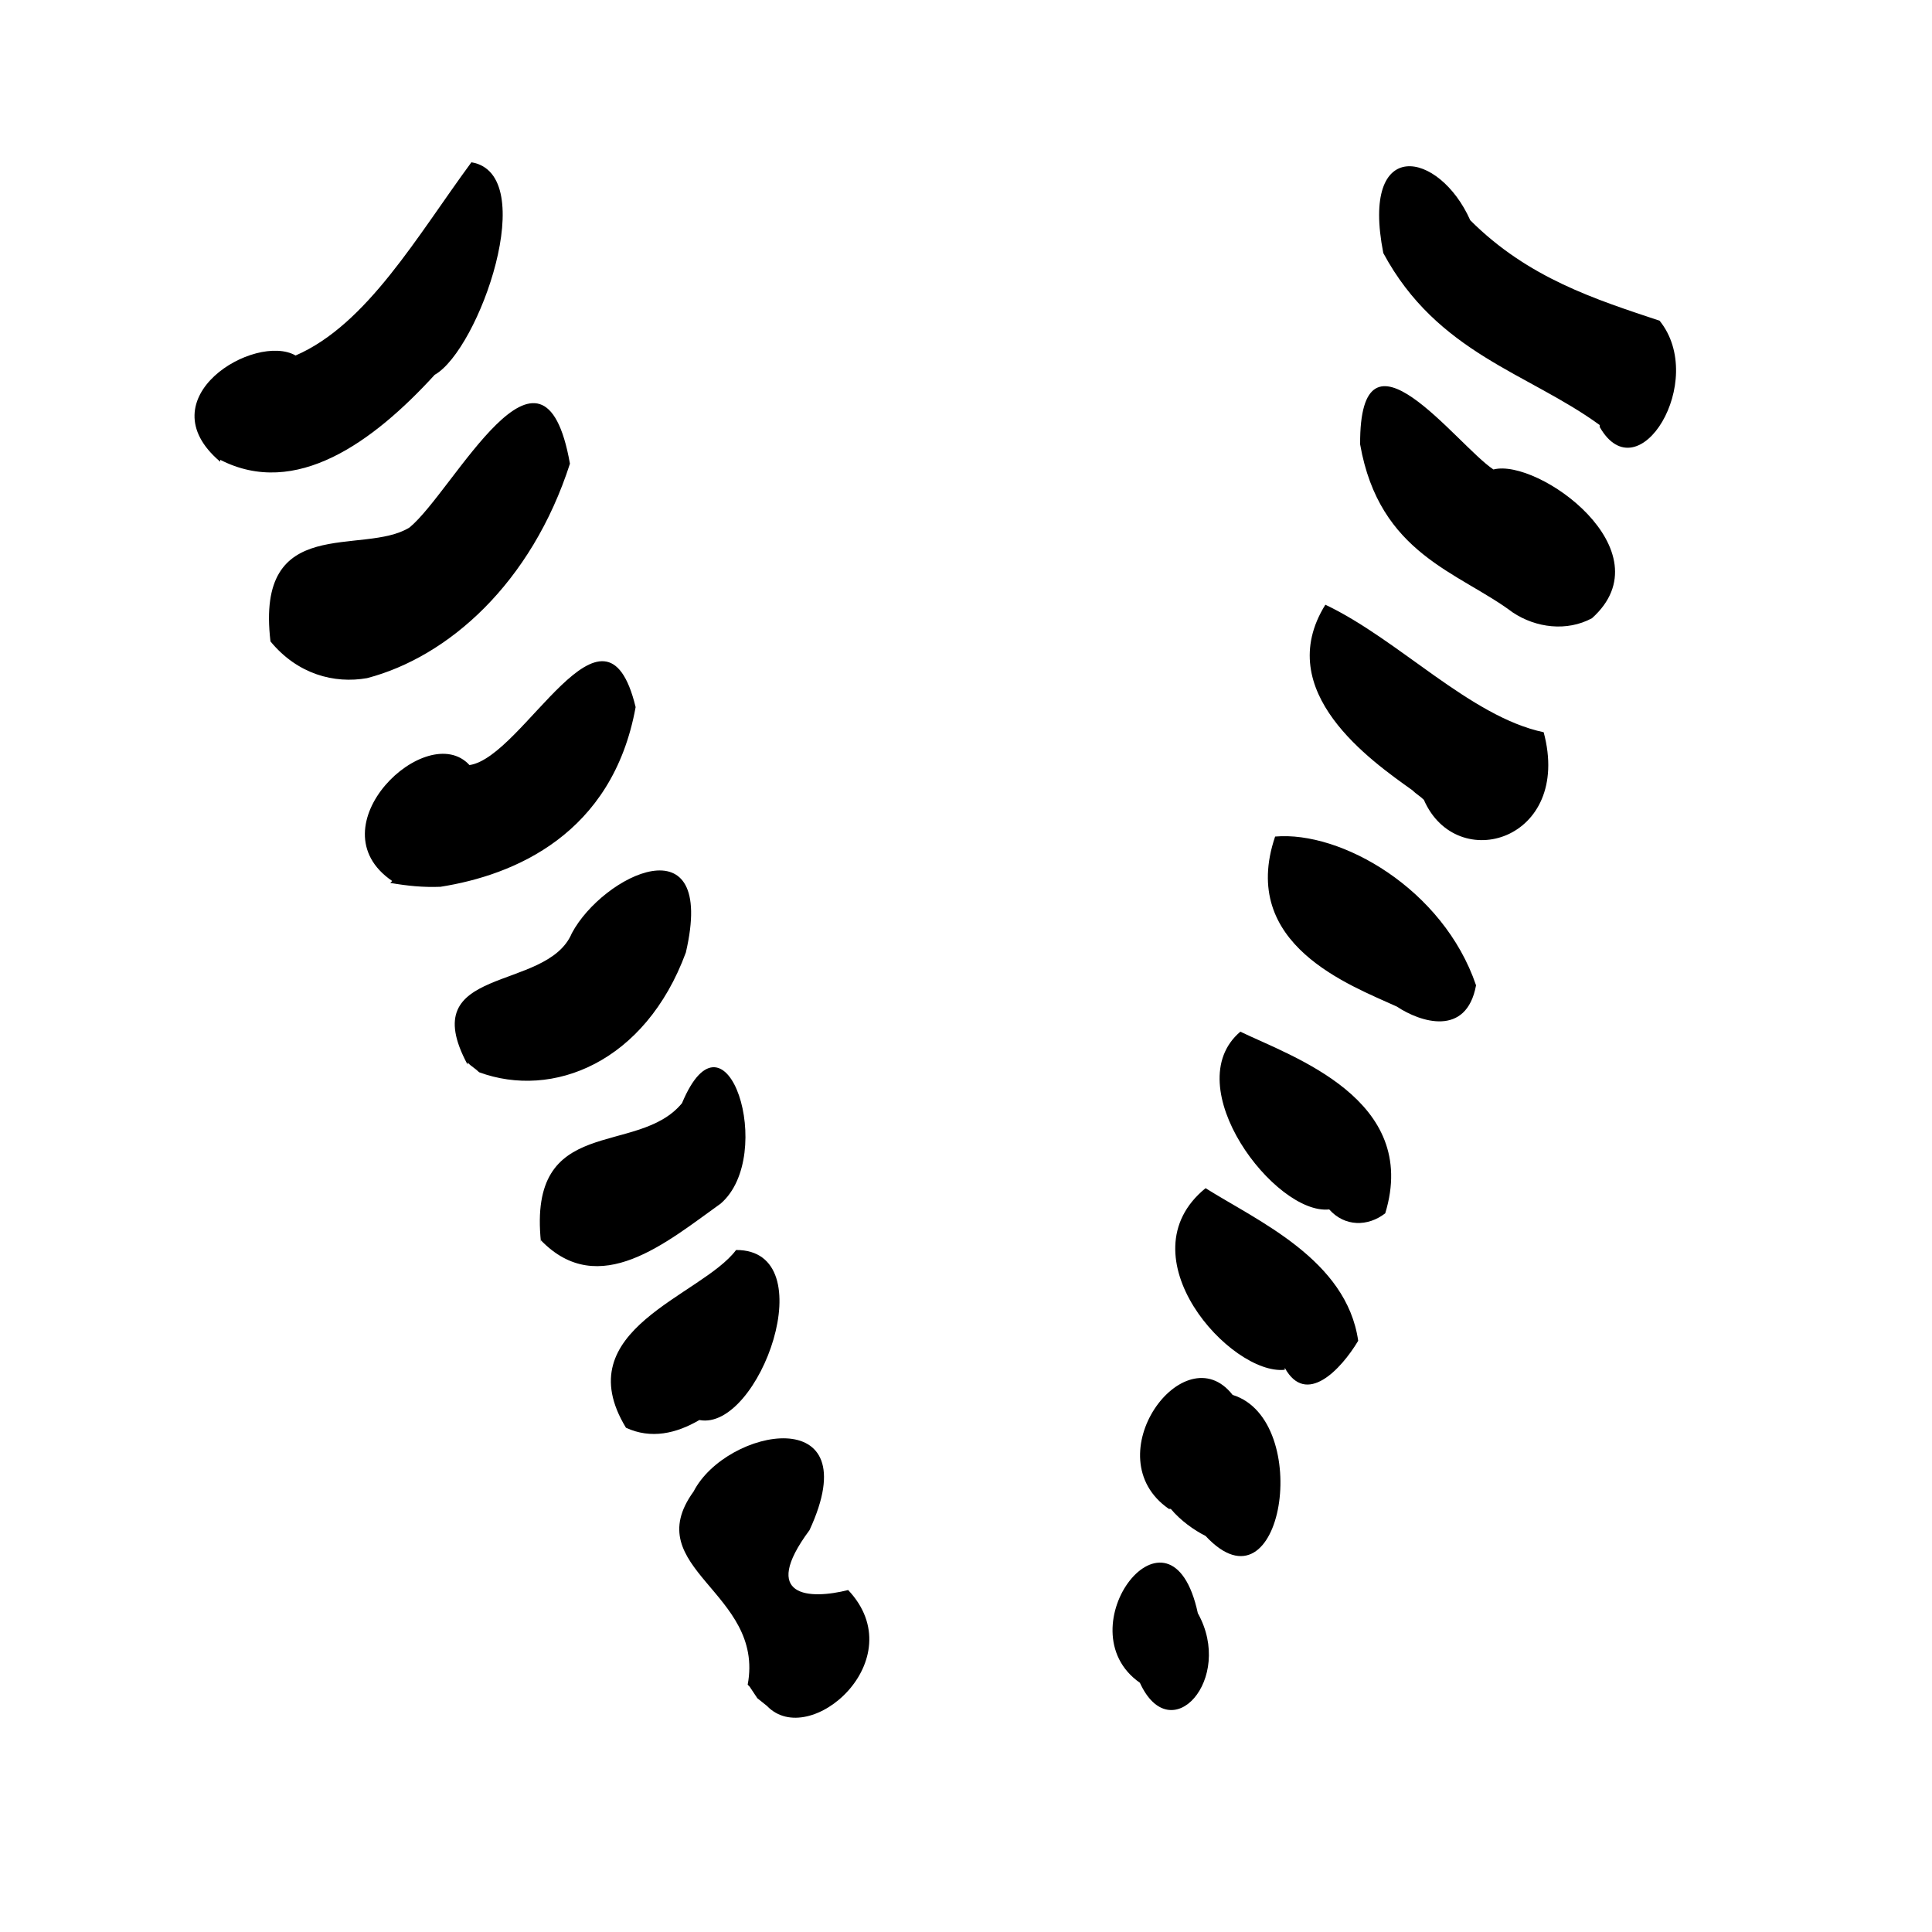 ﻿<?xml version="1.0" encoding="utf-8" standalone="no"?>
<svg xmlns:dc="http://purl.org/dc/elements/1.1/" xmlns:cc="http://creativecommons.org/ns#" xmlns:rdf="http://www.w3.org/1999/02/22-rdf-syntax-ns#" xmlns:svg="http://www.w3.org/2000/svg" xmlns="http://www.w3.org/2000/svg" xmlns:sodipodi="http://sodipodi.sourceforge.net/DTD/sodipodi-0.dtd" xmlns:inkscape="http://www.inkscape.org/namespaces/inkscape" height="1" version="1.1" width="1" id="svg2" inkscape:version="0.91 r13725" sodipodi:docname="虫迹.svg">
  <defs id="defs6">
    <pattern width="1" height="1" id="虫迹" patternContentUnits="objectBoundingBox">
      <path style="fill:#000000" d="m 0.387,0.872 c 0.009,-0.048 -0.057,-0.06 -0.028,-0.1 0.017,-0.033 0.091,-0.047 0.06,0.02 -0.026,0.035 2.1136e-4,0.036 0.02,0.031 0.034,0.036 -0.02,0.083 -0.042,0.06 l -0.005,-0.004 -0.004,-0.006 0,0 z m 0.203,-0.001 c -0.04,-0.028 0.016,-0.101 0.03,-0.036 0.019,0.034 -0.014,0.071 -0.03,0.036 z m 0.015,-0.09 c -0.039,-0.027 0.008,-0.091 0.033,-0.059 0.042,0.013 0.026,0.116 -0.014,0.073 -0.006,-0.003 -0.013,-0.008 -0.018,-0.014 z m -0.281,-0.042 c -0.031,-0.051 0.039,-0.068 0.057,-0.092 0.046,-1.7455e-4 0.012,0.094 -0.019,0.088 -0.012,0.007 -0.025,0.01 -0.038,0.004 z m 0.341,-0.03 c -0.028,0.003 -0.084,-0.059 -0.041,-0.094 0.027,0.017 0.073,0.037 0.079,0.079 -0.009,0.015 -0.027,0.034 -0.038,0.014 z M 0.28,0.643 c -0.007,-0.067 0.05,-0.044 0.073,-0.072 0.023,-0.055 0.049,0.027 0.02,0.052 -0.028,0.02 -0.063,0.05 -0.093,0.019 z M 0.688,0.626 c -0.028,0.003 -0.079,-0.064 -0.046,-0.092 0.027,0.013 0.093,0.035 0.075,0.094 -0.009,0.007 -0.021,0.007 -0.029,-0.002 z M 0.242,0.551 c -0.028,-0.052 0.041,-0.037 0.054,-0.068 0.016,-0.03 0.075,-0.059 0.059,0.01 -0.021,0.057 -0.069,0.076 -0.107,0.062 -0.002,-0.002 -0.004,-0.003 -0.006,-0.005 z m 0.481,-0.03 c -0.024,-0.011 -0.082,-0.032 -0.063,-0.088 0.034,-0.003 0.087,0.027 0.104,0.077 -0.005,0.027 -0.029,0.019 -0.041,0.011 z m -0.52,-0.065 c -0.041,-0.028 0.018,-0.084 0.04,-0.06 0.028,-0.004 0.07,-0.096 0.086,-0.03 -0.012,0.066 -0.063,0.087 -0.101,0.093 -0.009,3.5542e-4 -0.017,-4.5849e-4 -0.026,-0.002 z m 0.528,-0.047 c -0.021,-0.015 -0.073,-0.051 -0.045,-0.096 0.038,0.018 0.075,0.058 0.113,0.066 0.015,0.056 -0.045,0.074 -0.062,0.035 -0.002,-0.002 -0.004,-0.003 -0.006,-0.005 z M 0.14,0.332 c -0.008,-0.067 0.048,-0.044 0.072,-0.059 0.023,-0.019 0.069,-0.112 0.083,-0.033 -0.02,0.062 -0.063,0.1 -0.105,0.111 -0.017,0.003 -0.036,-0.002 -0.05,-0.019 z m 0.643,-0.015 c -0.028,-0.021 -0.069,-0.03 -0.079,-0.087 -3.5166e-4,-0.069 0.05,4.3006e-4 0.069,0.013 0.023,-0.006 0.09,0.042 0.051,0.077 -0.013,0.007 -0.029,0.005 -0.041,-0.003 z M 0.114,0.239 c -0.039,-0.033 0.018,-0.067 0.039,-0.055 0.037,-0.016 0.063,-0.062 0.091,-0.1 0.036,0.006 0.004,0.097 -0.019,0.11 -0.032,0.035 -0.072,0.064 -0.111,0.044 z m 0.714,-0.019 c -0.037,-0.027 -0.084,-0.037 -0.112,-0.089 -0.012,-0.061 0.029,-0.053 0.045,-0.017 0.03,0.03 0.065,0.041 0.098,0.052 0.025,0.031 -0.011,0.09 -0.031,0.055 z" id="path4334" inkscape:connector-curvature="0" />
    </pattern>
  </defs>
  <sodipodi:namedview pagecolor="#ffffff" bordercolor="#666666" borderopacity="1" objecttolerance="10" gridtolerance="10" guidetolerance="10" inkscape:pageopacity="0" inkscape:pageshadow="2" inkscape:window-width="1680" inkscape:window-height="988" id="namedview4" showgrid="false" inkscape:zoom="256" inkscape:cx="0.11608033" inkscape:cy="1.133045" inkscape:window-x="-8" inkscape:window-y="-8" inkscape:window-maximized="1" inkscape:current-layer="svg2" />
  <path style="fill:#000000" d="m 0.387,0.872 c 0.009,-0.048 -0.057,-0.06 -0.028,-0.1 0.017,-0.033 0.091,-0.047 0.06,0.02 -0.026,0.035 2.1136e-4,0.036 0.02,0.031 0.034,0.036 -0.02,0.083 -0.042,0.06 l -0.005,-0.004 -0.004,-0.006 0,0 z m 0.203,-0.001 c -0.04,-0.028 0.016,-0.101 0.03,-0.036 0.019,0.034 -0.014,0.071 -0.03,0.036 z m 0.015,-0.09 c -0.039,-0.027 0.008,-0.091 0.033,-0.059 0.042,0.013 0.026,0.116 -0.014,0.073 -0.006,-0.003 -0.013,-0.008 -0.018,-0.014 z m -0.281,-0.042 c -0.031,-0.051 0.039,-0.068 0.057,-0.092 0.046,-1.7455e-4 0.012,0.094 -0.019,0.088 -0.012,0.007 -0.025,0.01 -0.038,0.004 z m 0.341,-0.03 c -0.028,0.003 -0.084,-0.059 -0.041,-0.094 0.027,0.017 0.073,0.037 0.079,0.079 -0.009,0.015 -0.027,0.034 -0.038,0.014 z M 0.28,0.643 c -0.007,-0.067 0.05,-0.044 0.073,-0.072 0.023,-0.055 0.049,0.027 0.02,0.052 -0.028,0.02 -0.063,0.05 -0.093,0.019 z M 0.688,0.626 c -0.028,0.003 -0.079,-0.064 -0.046,-0.092 0.027,0.013 0.093,0.035 0.075,0.094 -0.009,0.007 -0.021,0.007 -0.029,-0.002 z M 0.242,0.551 c -0.028,-0.052 0.041,-0.037 0.054,-0.068 0.016,-0.03 0.075,-0.059 0.059,0.01 -0.021,0.057 -0.069,0.076 -0.107,0.062 -0.002,-0.002 -0.004,-0.003 -0.006,-0.005 z m 0.481,-0.03 c -0.024,-0.011 -0.082,-0.032 -0.063,-0.088 0.034,-0.003 0.087,0.027 0.104,0.077 -0.005,0.027 -0.029,0.019 -0.041,0.011 z m -0.52,-0.065 c -0.041,-0.028 0.018,-0.084 0.04,-0.06 0.028,-0.004 0.07,-0.096 0.086,-0.03 -0.012,0.066 -0.063,0.087 -0.101,0.093 -0.009,3.5542e-4 -0.017,-4.5849e-4 -0.026,-0.002 z m 0.528,-0.047 c -0.021,-0.015 -0.073,-0.051 -0.045,-0.096 0.038,0.018 0.075,0.058 0.113,0.066 0.015,0.056 -0.045,0.074 -0.062,0.035 -0.002,-0.002 -0.004,-0.003 -0.006,-0.005 z M 0.14,0.332 c -0.008,-0.067 0.048,-0.044 0.072,-0.059 0.023,-0.019 0.069,-0.112 0.083,-0.033 -0.02,0.062 -0.063,0.1 -0.105,0.111 -0.017,0.003 -0.036,-0.002 -0.05,-0.019 z m 0.643,-0.015 c -0.028,-0.021 -0.069,-0.03 -0.079,-0.087 -3.5166e-4,-0.069 0.05,4.3006e-4 0.069,0.013 0.023,-0.006 0.09,0.042 0.051,0.077 -0.013,0.007 -0.029,0.005 -0.041,-0.003 z M 0.114,0.239 c -0.039,-0.033 0.018,-0.067 0.039,-0.055 0.037,-0.016 0.063,-0.062 0.091,-0.1 0.036,0.006 0.004,0.097 -0.019,0.11 -0.032,0.035 -0.072,0.064 -0.111,0.044 z m 0.714,-0.019 c -0.037,-0.027 -0.084,-0.037 -0.112,-0.089 -0.012,-0.061 0.029,-0.053 0.045,-0.017 0.03,0.03 0.065,0.041 0.098,0.052 0.025,0.031 -0.011,0.09 -0.031,0.055 z" id="path4334" inkscape:connector-curvature="0" />
</svg>